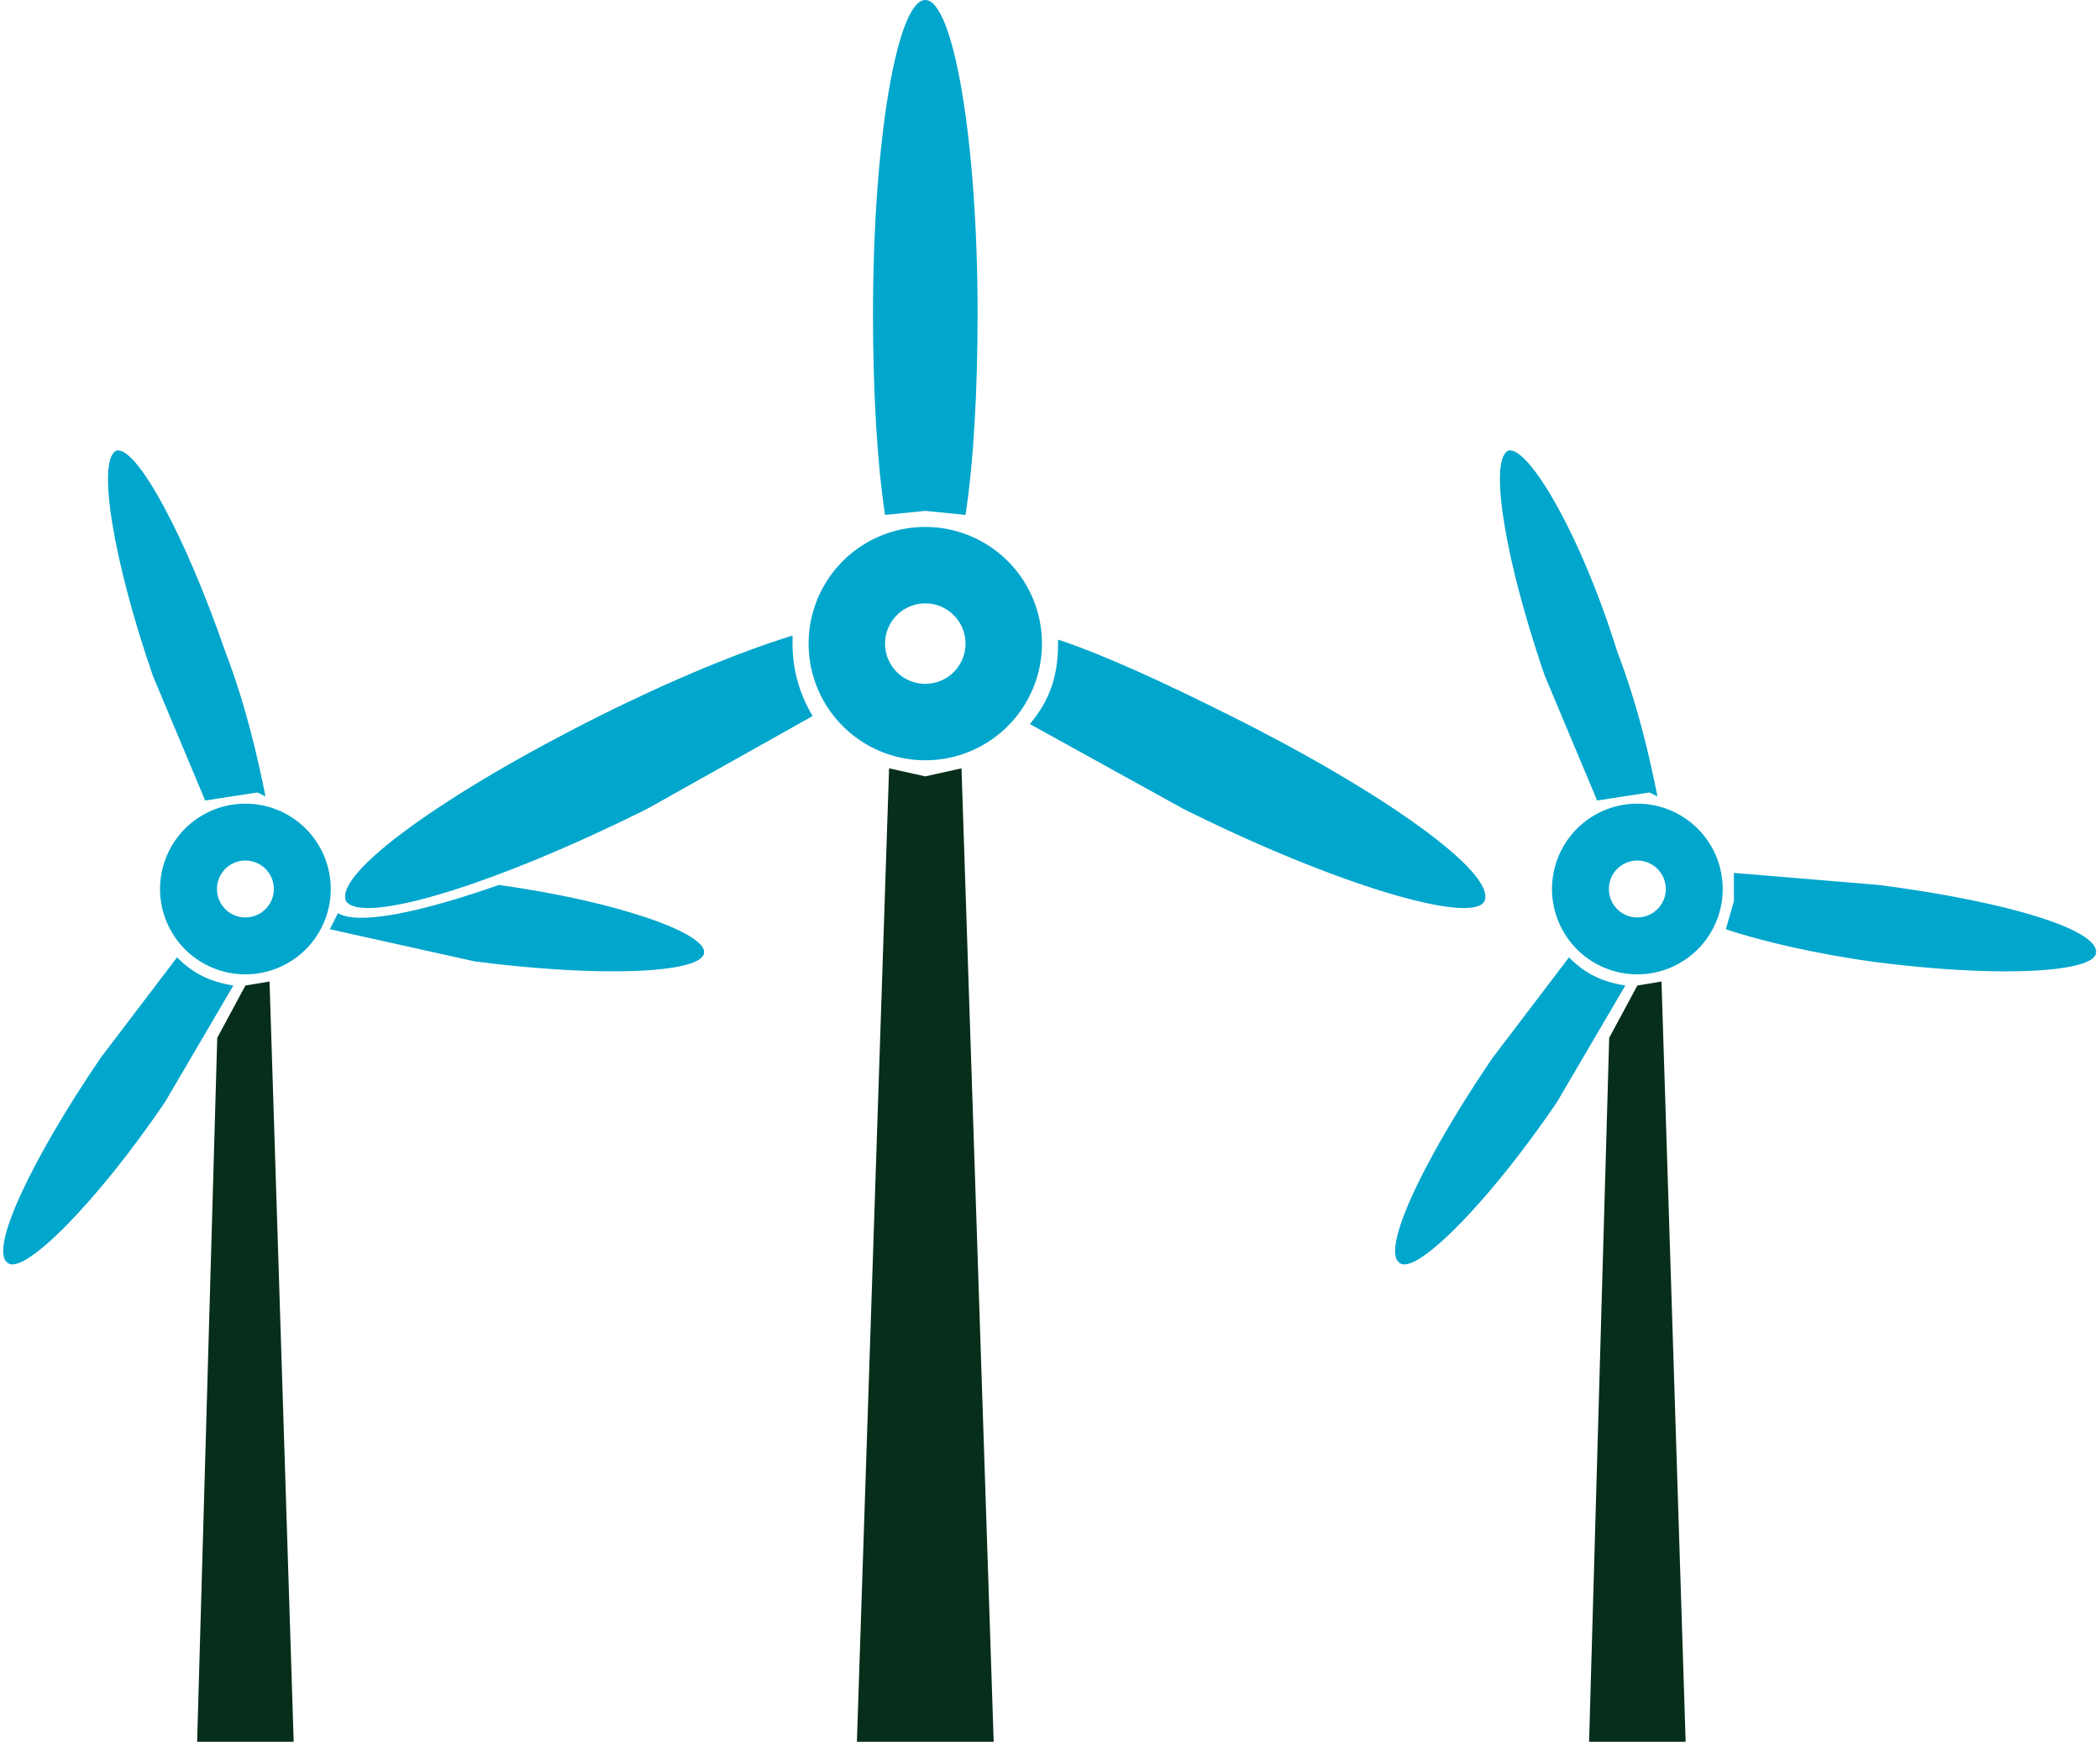 <svg width="522" height="433" fill="none" xmlns="http://www.w3.org/2000/svg"><path d="M306 178c-16-8-31-15-43-19v1c0 8-2 14-7 20l38 21c38 19 72 29 75 23 3-7-25-27-63-46M230 127l10 1c2-13 3-31 3-50 0-43-6-78-13-78s-13 35-13 78c0 19 1 37 3 50l10-1M197 160v-2c-13 4-30 11-48 20-38 19-66 39-63 46 4 6 37-4 75-23l41-23c-3-5-5-11-5-18" fill="#00A6CC"/><path d="M230 170a10 10 0 110-20 10 10 0 010 20zm0-39a29 29 0 100 58 29 29 0 000-58zM387 274l17-29c-6-1-10-3-14-7l-19 25c-17 25-28 48-23 51 4 3 22-15 39-40zM431 224l-2 7c9 3 22 6 36 8 30 4 55 3 56-2 1-6-23-13-54-17l-36-3v7zM410 197l2 1c-2-10-5-23-10-36-9-29-22-51-27-50-5 2-1 27 9 56l13 31 13-2" fill="#00A6CC"/><path d="M400 220a7 7 0 1114 2 7 7 0 01-14-2zm28 4a21 21 0 10-42-6 21 21 0 0042 6" fill="#00A6CC"/><path d="M230 193l-9-2-8 242h34l-8-242-9 2M413 244l-6 1-7 13-5 175h24l-6-189z" fill="#062E1A"/><path d="M41 274l17-29c-6-1-10-3-14-7l-19 25C8 288-3 311 2 314c4 3 22-15 39-40zM64 197l2 1c-2-10-5-23-10-36-10-29-22-51-27-50-5 2-1 27 9 56l13 31 13-2" fill="#00A6CC"/><path d="M54 220a7 7 0 1114 2 7 7 0 01-14-2zm28 4a21 21 0 10-42-6 21 21 0 0042 6" fill="#00A6CC"/><path d="M67 244l-6 1-7 13-5 175h24l-6-189" fill="#062E1A"/><path d="M124 220c-20 7-35 10-40 7l-2 4 36 8c31 4 56 3 57-2s-22-13-51-17" fill="#00A6CC"/></svg>